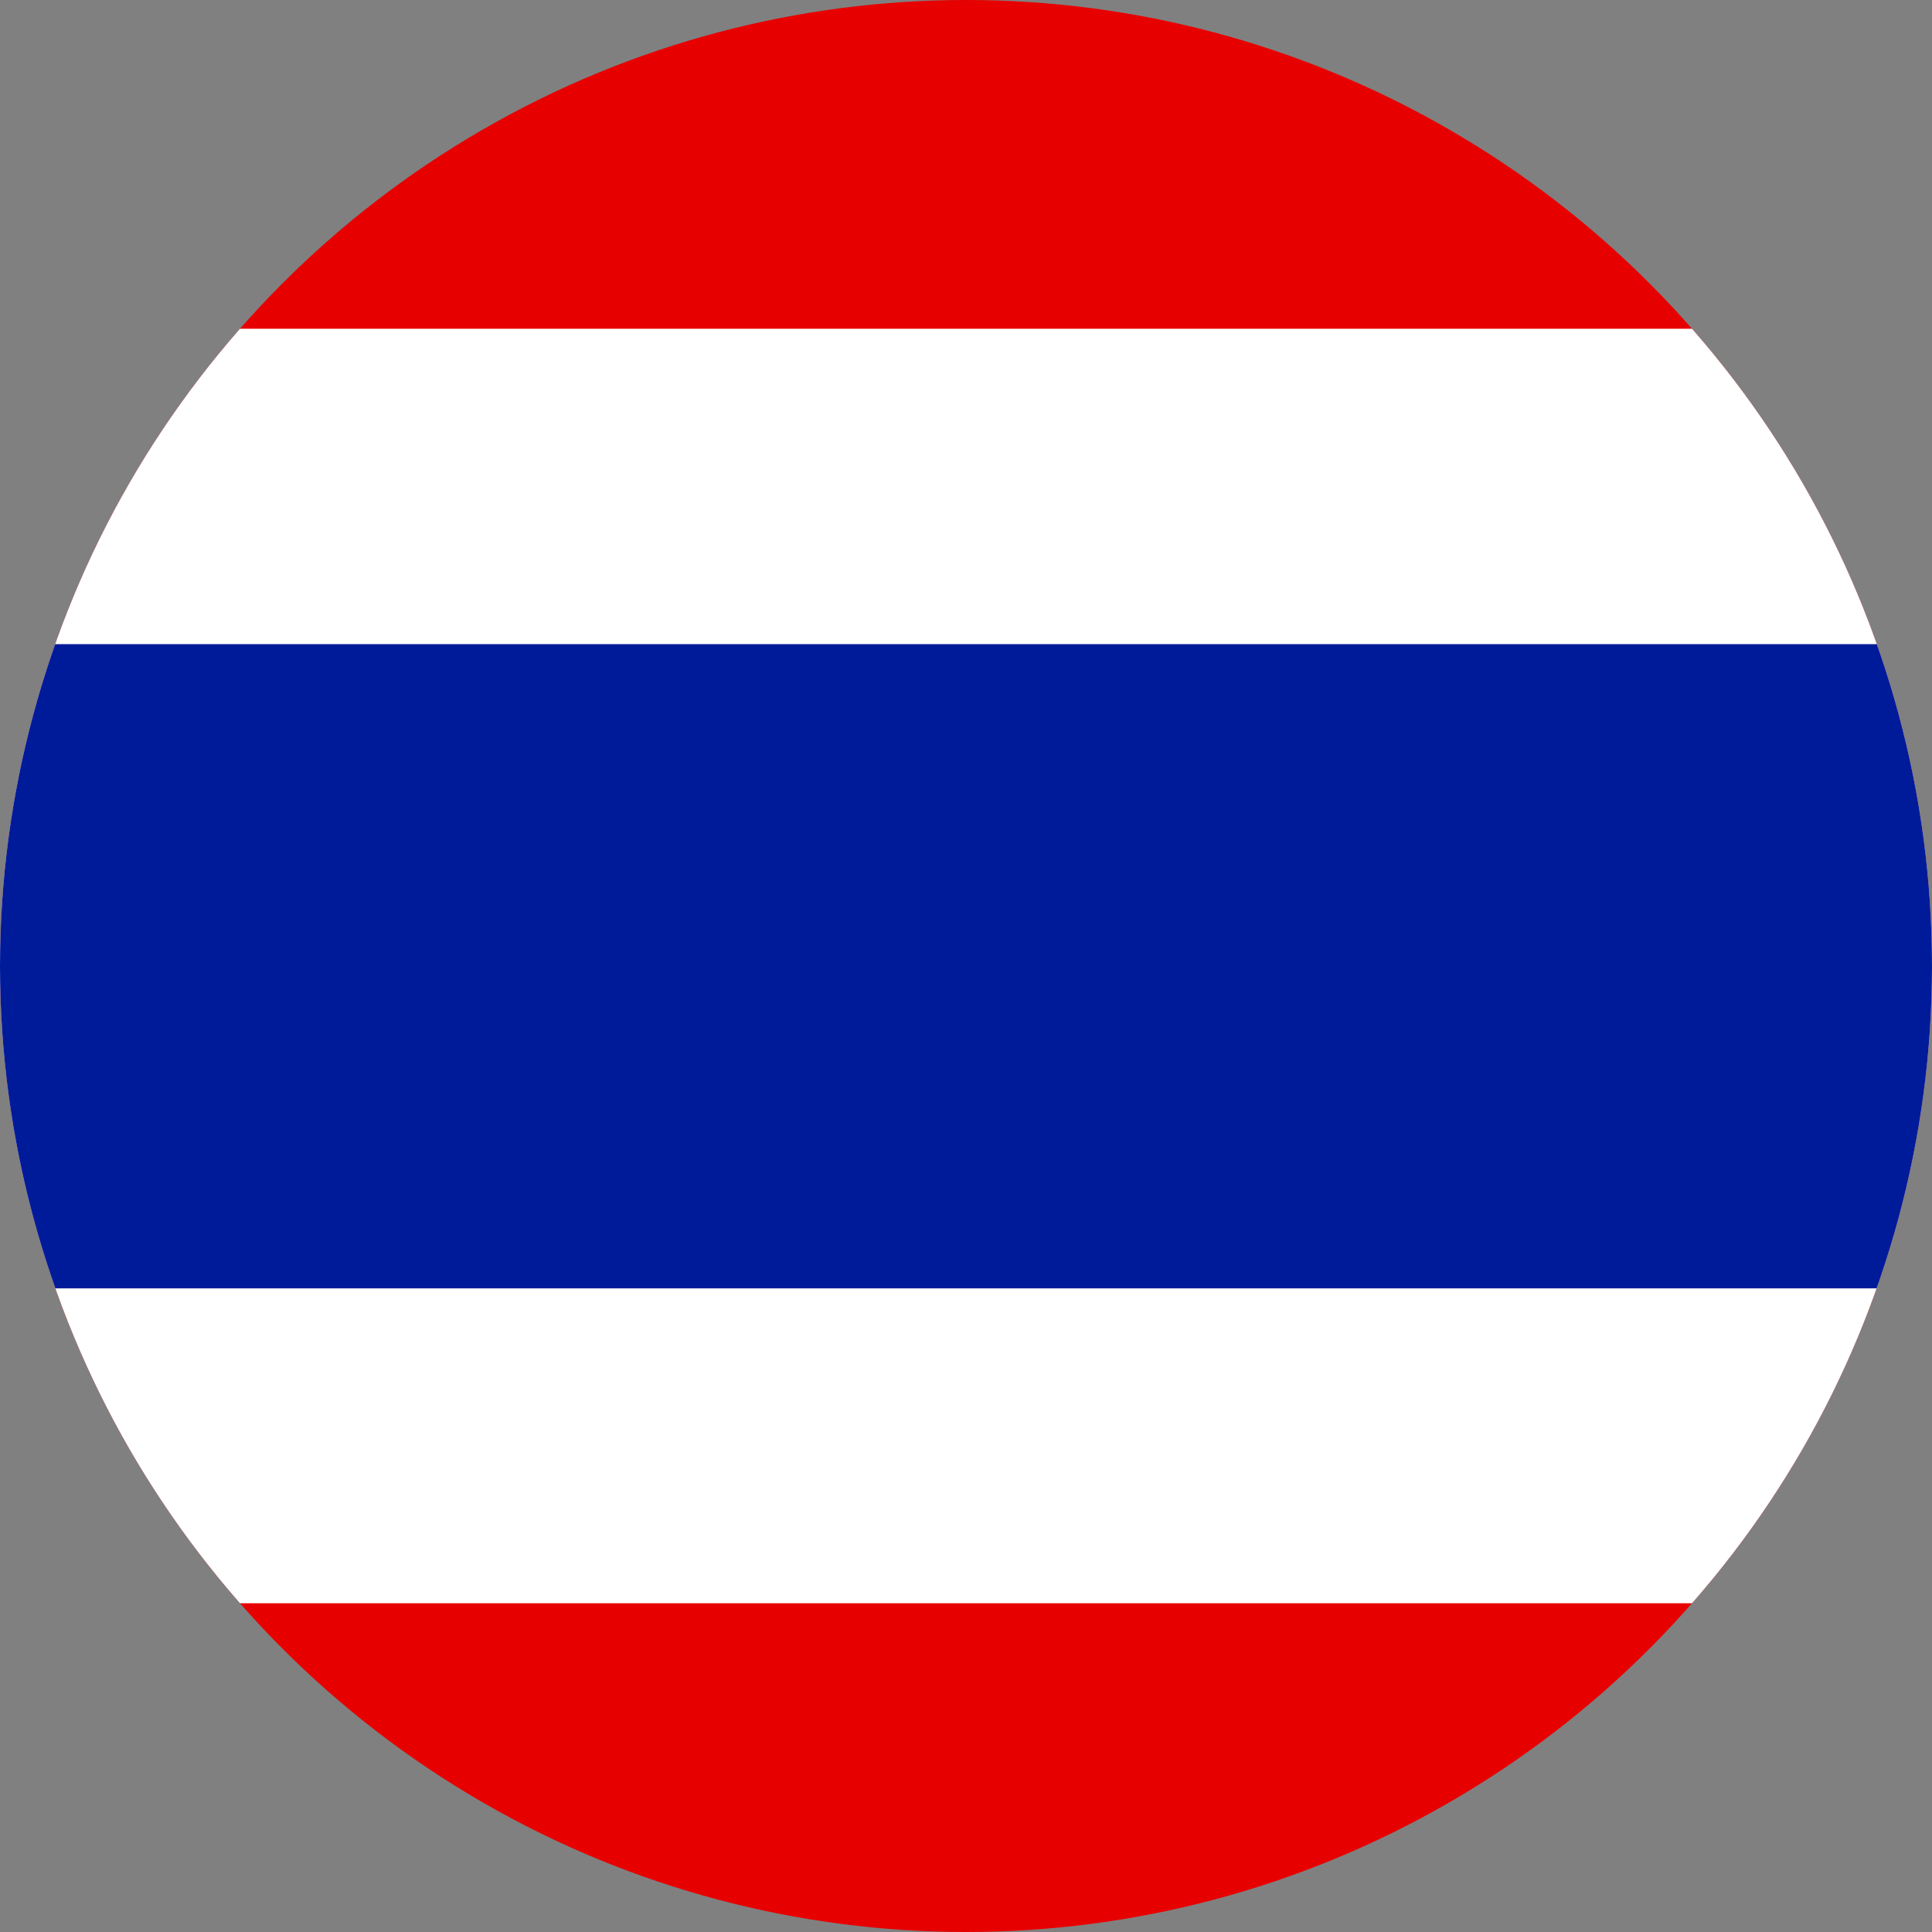 <svg xmlns="http://www.w3.org/2000/svg" xmlns:xlink="http://www.w3.org/1999/xlink" width="20" height="20" viewBox="0 0 20 20">
  <rect x="0" y="0" width="20" height="20" fill="#808080" stroke="none"/>
  <defs>
    <clipPath id="clip-path">
      <circle id="Ellipse_34" data-name="Ellipse 34" cx="10" cy="10" r="10" transform="translate(8465 -81)" fill="#626262"/>
    </clipPath>
  </defs>
  <g id="Mask_Group_88" data-name="Mask Group 88" transform="translate(-8465 81)" clip-path="url(#clip-path)">
    <g id="Layer_45" data-name="Layer 45" transform="translate(8463.571 -85.954)">
      <path id="Path_451965" data-name="Path 451965" d="M1.429,4.954h20v20h-20Z" fill="#e70000"/>
      <path id="Path_451966" data-name="Path 451966" d="M1.429,7.157h20V20.351h-20Z" transform="translate(0 1.2)" fill="#fff"/>
      <path id="Path_451967" data-name="Path 451967" d="M1.429,9.271h20V15.94h-20Z" transform="translate(0 2.351)" fill="#001b9a"/>
    </g>
  </g>
</svg>
